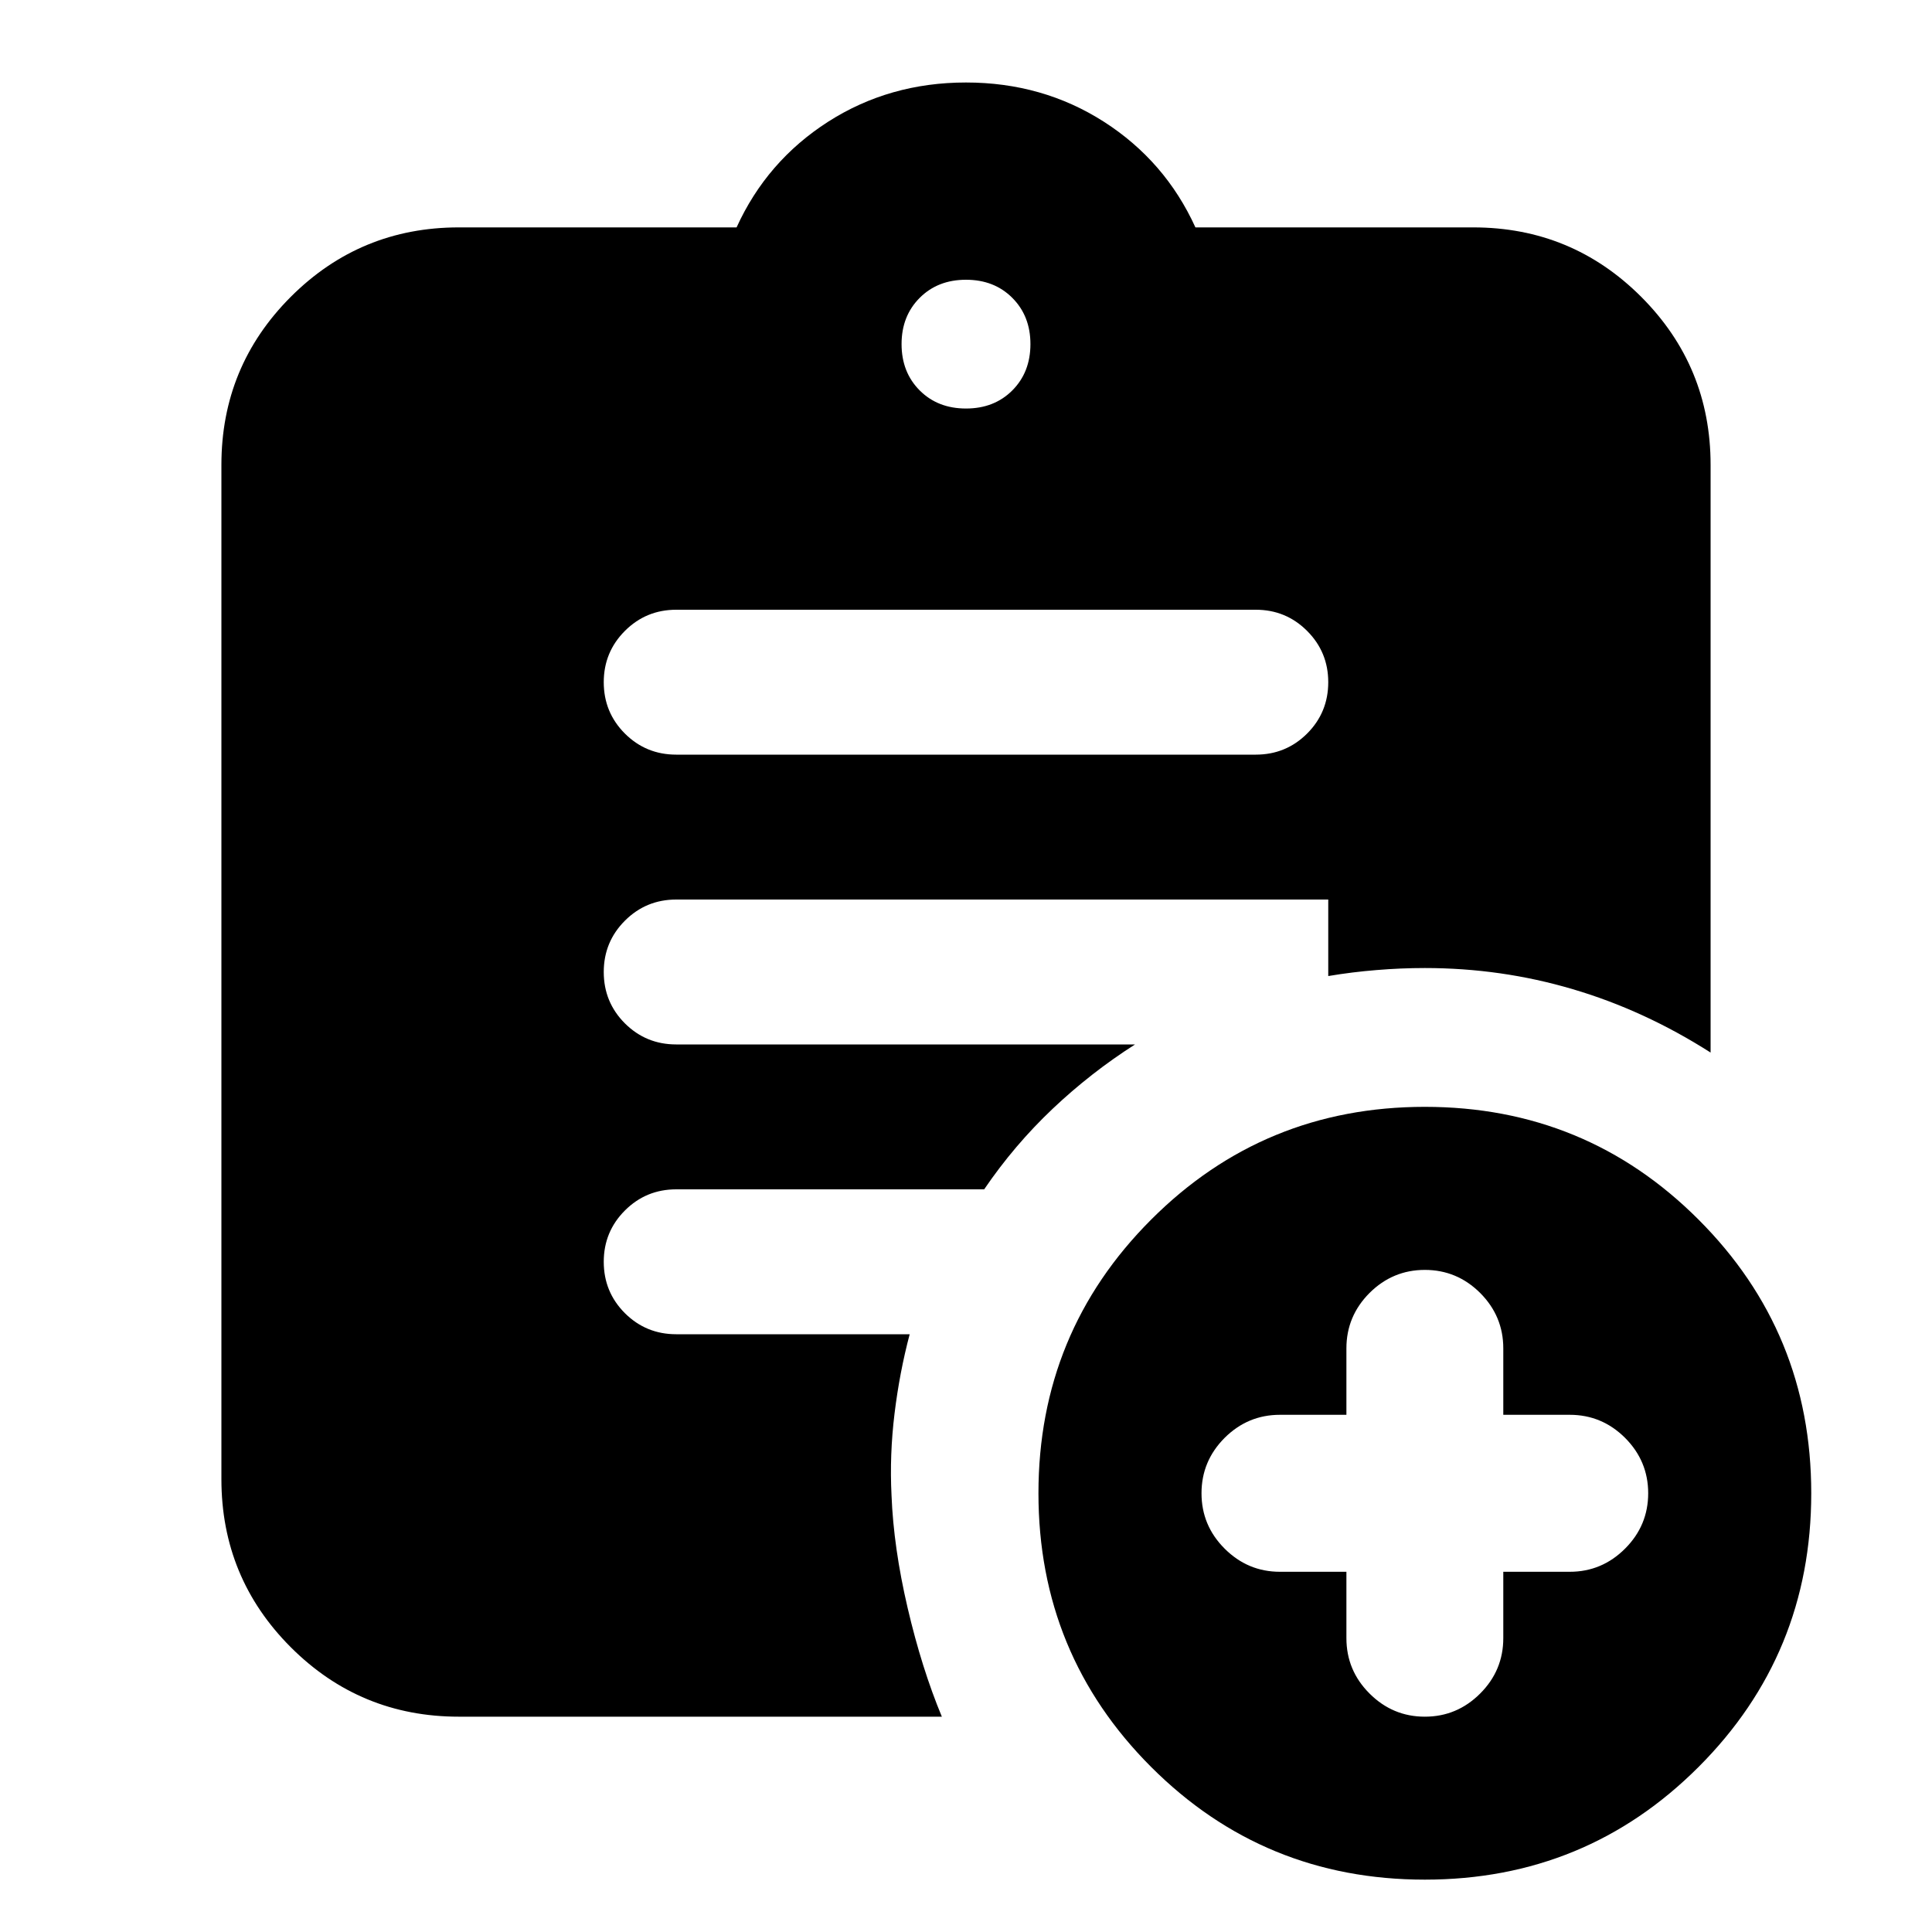 <svg xmlns="http://www.w3.org/2000/svg" height="20" width="20"><path d="M10 4.229q.292 0 .479-.187.188-.188.188-.48 0-.291-.188-.479-.187-.187-.479-.187t-.479.187q-.188.188-.188.479 0 .292.188.48.187.187.479.187Zm4.75 15.229q-1.667 0-2.833-1.166-1.167-1.167-1.167-2.834 0-1.666 1.167-2.833 1.166-1.167 2.833-1.167 1.667 0 2.833 1.167 1.167 1.167 1.167 2.833 0 1.667-1.167 2.834-1.166 1.166-2.833 1.166Zm-5-1.687h-5q-1.021 0-1.74-.719-.718-.719-.718-1.74v-10.5q0-1.02.718-1.739.719-.719 1.74-.719h2.875q.313-.687.948-1.094Q9.208.854 10 .854t1.427.406q.635.407.948 1.094h2.875q1.021 0 1.74.719.718.719.718 1.739v6.084q-.687-.438-1.427-.656-.739-.219-1.531-.219-.25 0-.5.021-.25.02-.5.062v-.792H7q-.312 0-.531.219-.219.219-.219.531 0 .313.219.532.219.218.531.218h4.75q-.458.292-.854.667-.396.375-.708.833H7q-.312 0-.531.219-.219.219-.219.531 0 .313.219.532.219.218.531.218h2.417q-.105.396-.157.823-.052.427-.031.844.021.542.167 1.167.146.625.354 1.125Zm4.188-1.5v.687q0 .334.239.573.24.24.573.24.333 0 .573-.24.239-.239.239-.573v-.687h.688q.333 0 .573-.24.239-.239.239-.573 0-.333-.239-.573-.24-.239-.573-.239h-.688v-.688q0-.333-.239-.573-.24-.239-.573-.239-.333 0-.573.239-.239.24-.239.573v.688h-.688q-.333 0-.573.239-.239.24-.239.573 0 .334.239.573.24.24.573.24ZM7 7.812h6q.312 0 .531-.218.219-.219.219-.532 0-.312-.219-.531-.219-.219-.531-.219H7q-.312 0-.531.219-.219.219-.219.531 0 .313.219.532.219.218.531.218Z"/></svg>